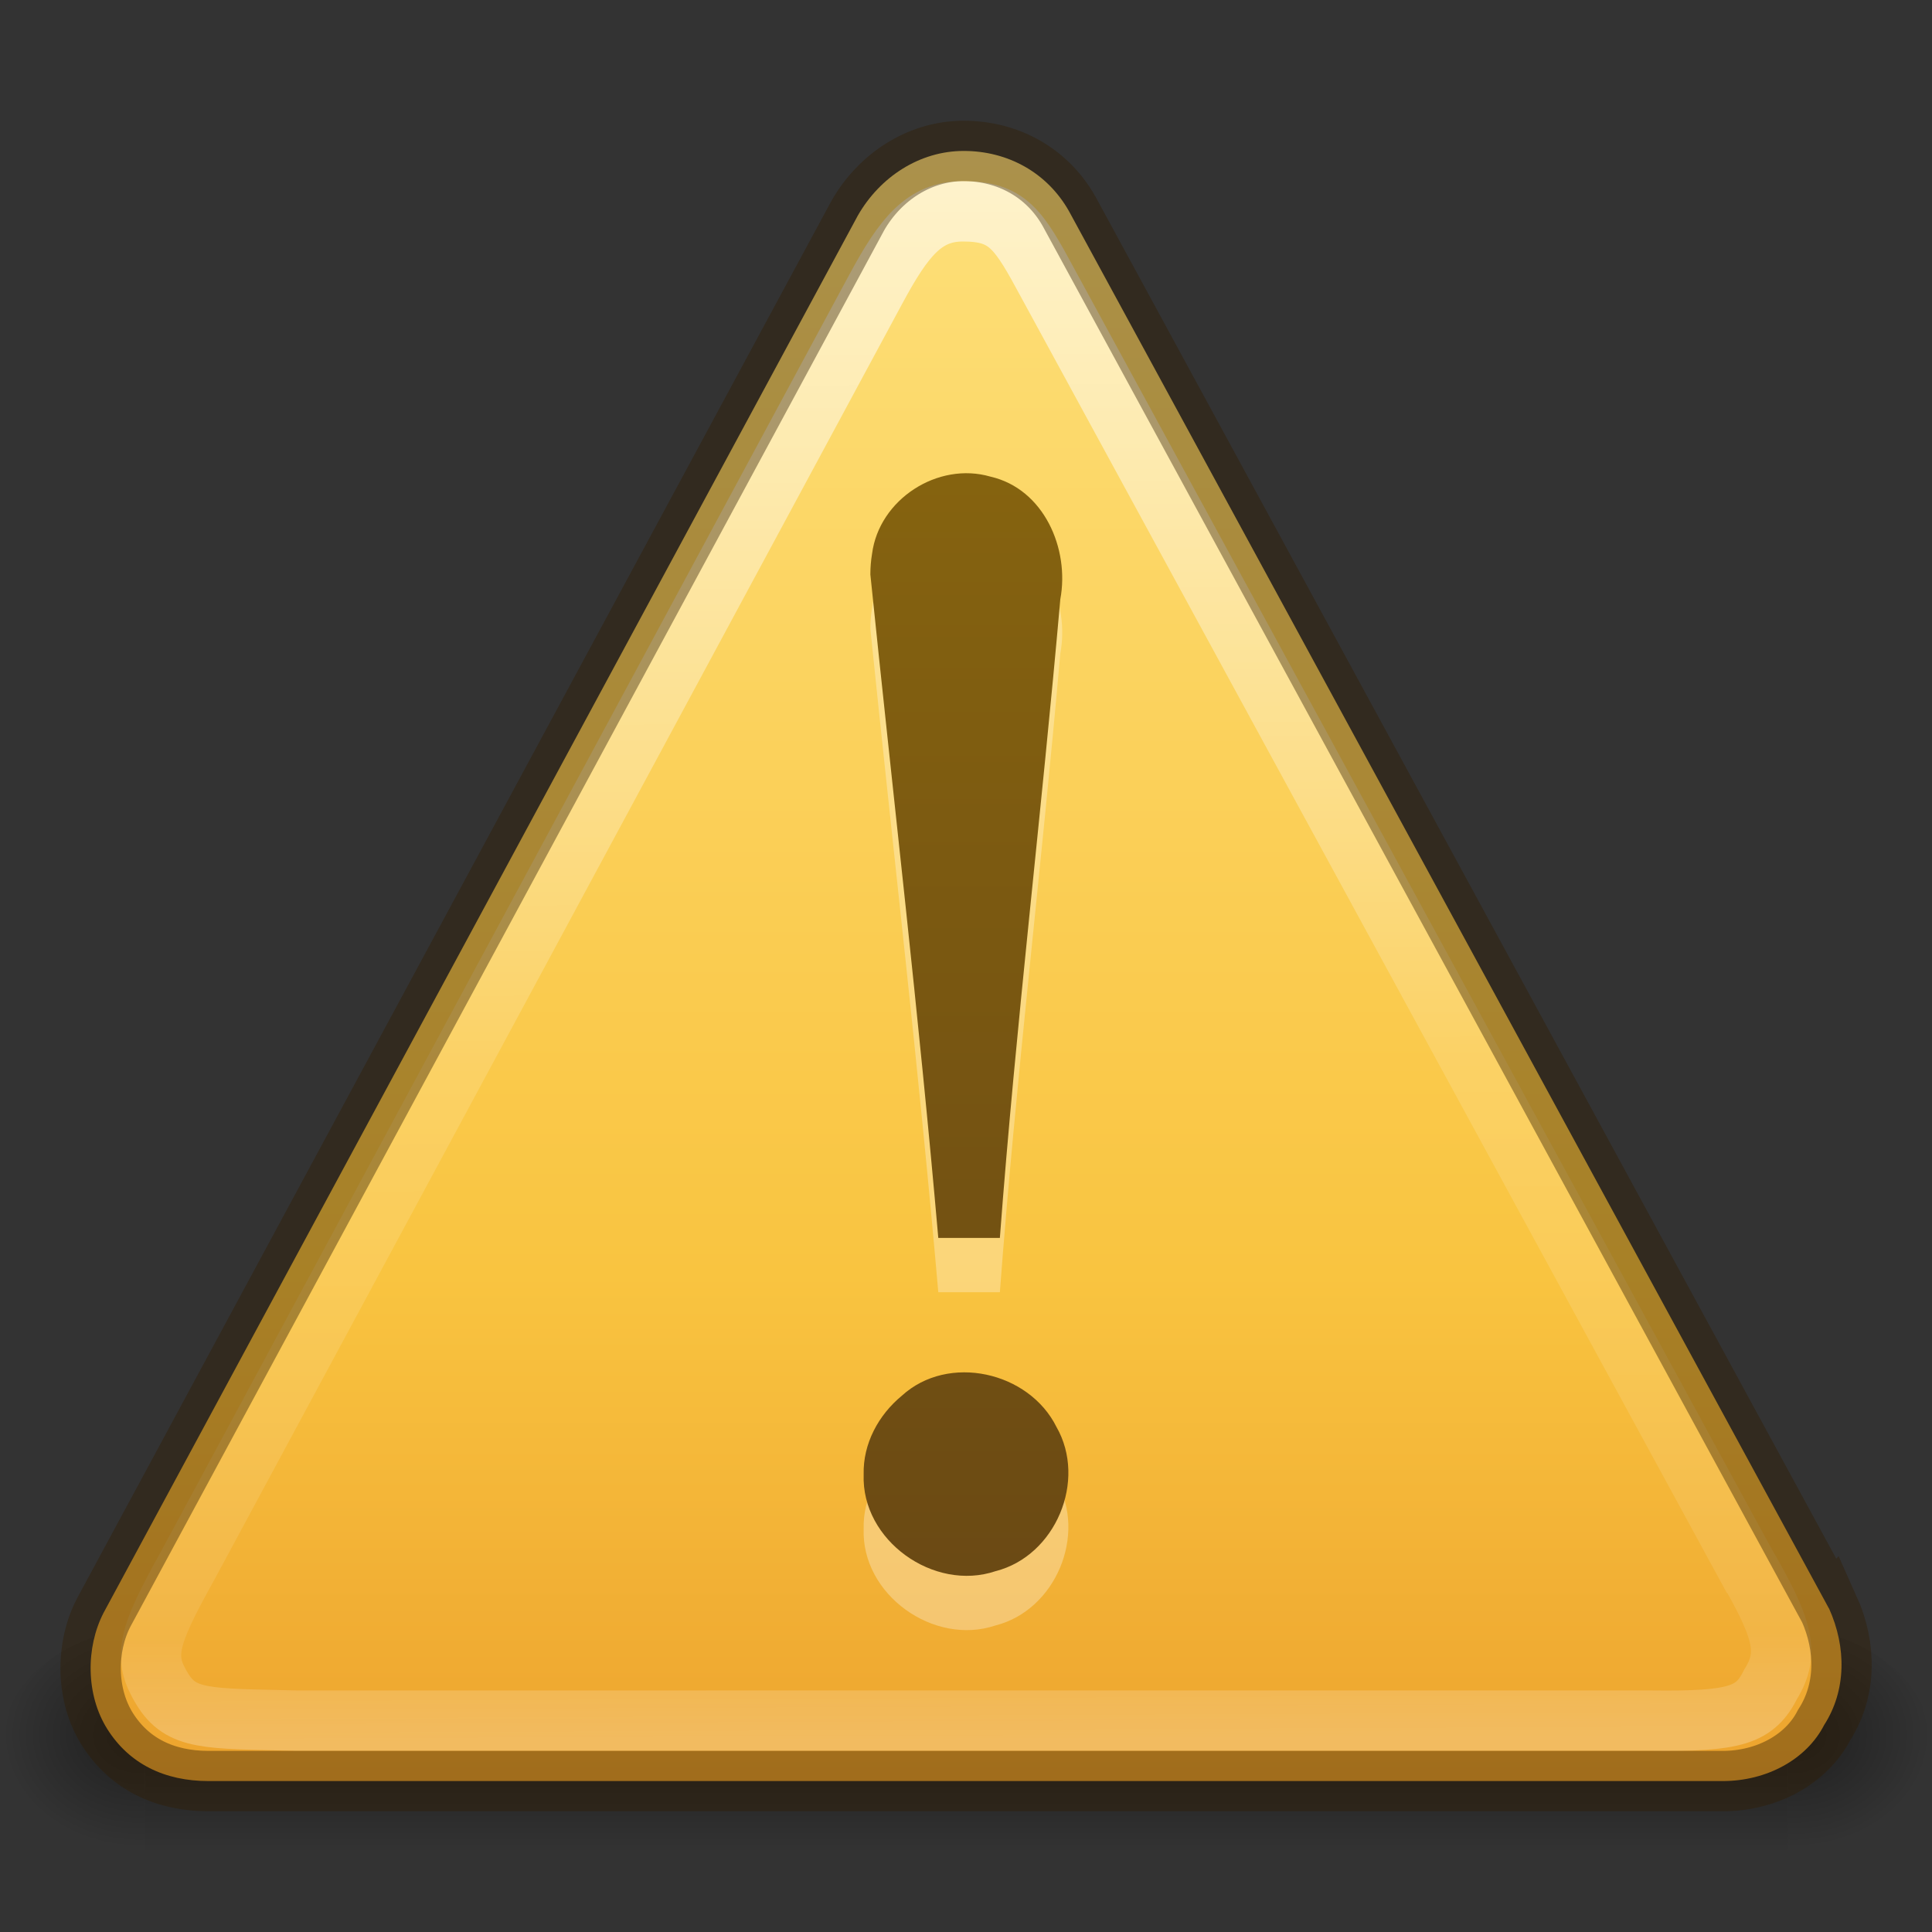 <svg height="32" width="32" xmlns="http://www.w3.org/2000/svg" xmlns:xlink="http://www.w3.org/1999/xlink"><rect width="100%" height="100%" fill="#333333" stroke="none"/><linearGradient id="a" gradientUnits="userSpaceOnUse" x1="15.567" x2="15.567" y1="31.6" y2="-1.532"><stop offset="0" stop-color="#634215"/><stop offset="1" stop-color="#93700d"/></linearGradient><linearGradient id="b" gradientTransform="matrix(.667 0 -.003 .678 -3.357 -10.218)" gradientUnits="userSpaceOnUse" x1="29.127" x2="29.291" y1="19.788" y2="57.567"><stop offset="0" stop-color="#fff"/><stop offset=".569" stop-color="#fff" stop-opacity=".235"/><stop offset=".933" stop-color="#fff" stop-opacity=".157"/><stop offset="1" stop-color="#fff" stop-opacity=".392"/></linearGradient><linearGradient id="c" gradientTransform="matrix(.644 0 0 .628 .533 1.526)" gradientUnits="userSpaceOnUse" x1="24" x2="24" y1="-14.604" y2="54.67"><stop offset="0" stop-color="#fff3cb"/><stop offset=".262" stop-color="#fdde76"/><stop offset=".661" stop-color="#f9c440"/><stop offset="1" stop-color="#e48b20"/></linearGradient><linearGradient id="d"><stop offset="0"/><stop offset="1" stop-opacity="0"/></linearGradient><linearGradient id="e" gradientTransform="matrix(.084 0 0 .012 -6.54 38.471)" gradientUnits="userSpaceOnUse" x1="302.857" x2="302.857" y1="366.648" y2="609.505"><stop offset="0" stop-opacity="0"/><stop offset=".5"/><stop offset="1" stop-opacity="0"/></linearGradient><radialGradient id="f" cx="605.714" cy="486.648" gradientTransform="matrix(-.029 0 0 .012 21.027 38.471)" gradientUnits="userSpaceOnUse" r="117.143" xlink:href="#d"/><radialGradient id="g" cx="605.714" cy="486.648" gradientTransform="matrix(.029 0 0 .012 26.973 38.471)" gradientUnits="userSpaceOnUse" r="117.143" xlink:href="#d"/><g opacity=".4" transform="matrix(.667 0 0 1.333 0 -30.333)"><path d="m3.6 43h40.8v3h-40.8z" fill="url(#e)"/><path d="m3.6 43v3c-1.489.006-3.6-.672-3.6-1.5 0-.828 1.662-1.5 3.6-1.5z" fill="url(#f)"/><path d="m44.4 43v3c1.489.006 3.6-.672 3.6-1.5 0-.828-1.662-1.5-3.6-1.5z" fill="url(#g)"/></g><path d="m30.294 26.643-12.587-23.143c-.362-.643-1.016-1-1.745-1-.729 0-1.387.429-1.754 1.071l-12.493 23.143c-.294.571-.297 1.357.065 1.929.362.571.944.857 1.673.857h25.08c.729 0 1.387-.357 1.681-.929.367-.571.37-1.286.081-1.929z" fill="url(#c)"/><path d="m28.899 25.884-11.536-21.179c-.491-.912-.668-1.205-1.414-1.205-.642 0-.978.426-1.442 1.287l-11.408 21.162c-.662 1.188-.733 1.498-.415 2.021.319.523.728.494 2.241.529h22.422c1.408.017 1.725-.088 1.985-.611.323-.523.186-.938-.432-2.004z" fill="none" opacity=".6" stroke="url(#b)"/><path d="m14.416 10.415c.375 3.666.805 7.307 1.125 10.988h1.02c.265-3.535.692-7.048 1.001-10.578.157-.836-.272-1.828-1.155-2.031-.872-.255-1.847.376-1.963 1.279-.019.113-.028.228-.028.343zm-.111 14.906c-.04 1.091 1.161 1.947 2.186 1.601.993-.253 1.516-1.502 1.007-2.389-.456-.917-1.792-1.219-2.56-.517-.388.319-.646.796-.633 1.305z" fill="#fff" opacity=".3"/><path d="m14.416 9.516c.375 3.666.805 7.307 1.125 10.988h1.02c.265-3.535.692-7.048 1.001-10.578.157-.836-.272-1.828-1.155-2.031-.872-.255-1.847.376-1.963 1.278-.019.113-.028.228-.028.343l0 0zm-.111 14.906c-.04 1.091 1.161 1.947 2.186 1.601.993-.253 1.516-1.502 1.007-2.389-.456-.917-1.792-1.219-2.56-.517-.388.319-.646.796-.633 1.305l0 0z" fill="url(#a)"/><path d="m30.294 26.643-12.587-23.143c-.362-.643-1.016-1-1.745-1-.729 0-1.387.429-1.754 1.071l-12.493 23.143c-.294.571-.297 1.357.065 1.929.362.571.944.857 1.673.857h25.08c.729 0 1.387-.357 1.681-.929.367-.571.37-1.286.081-1.929z" fill="none" opacity=".4" stroke="#311d00"/></svg>